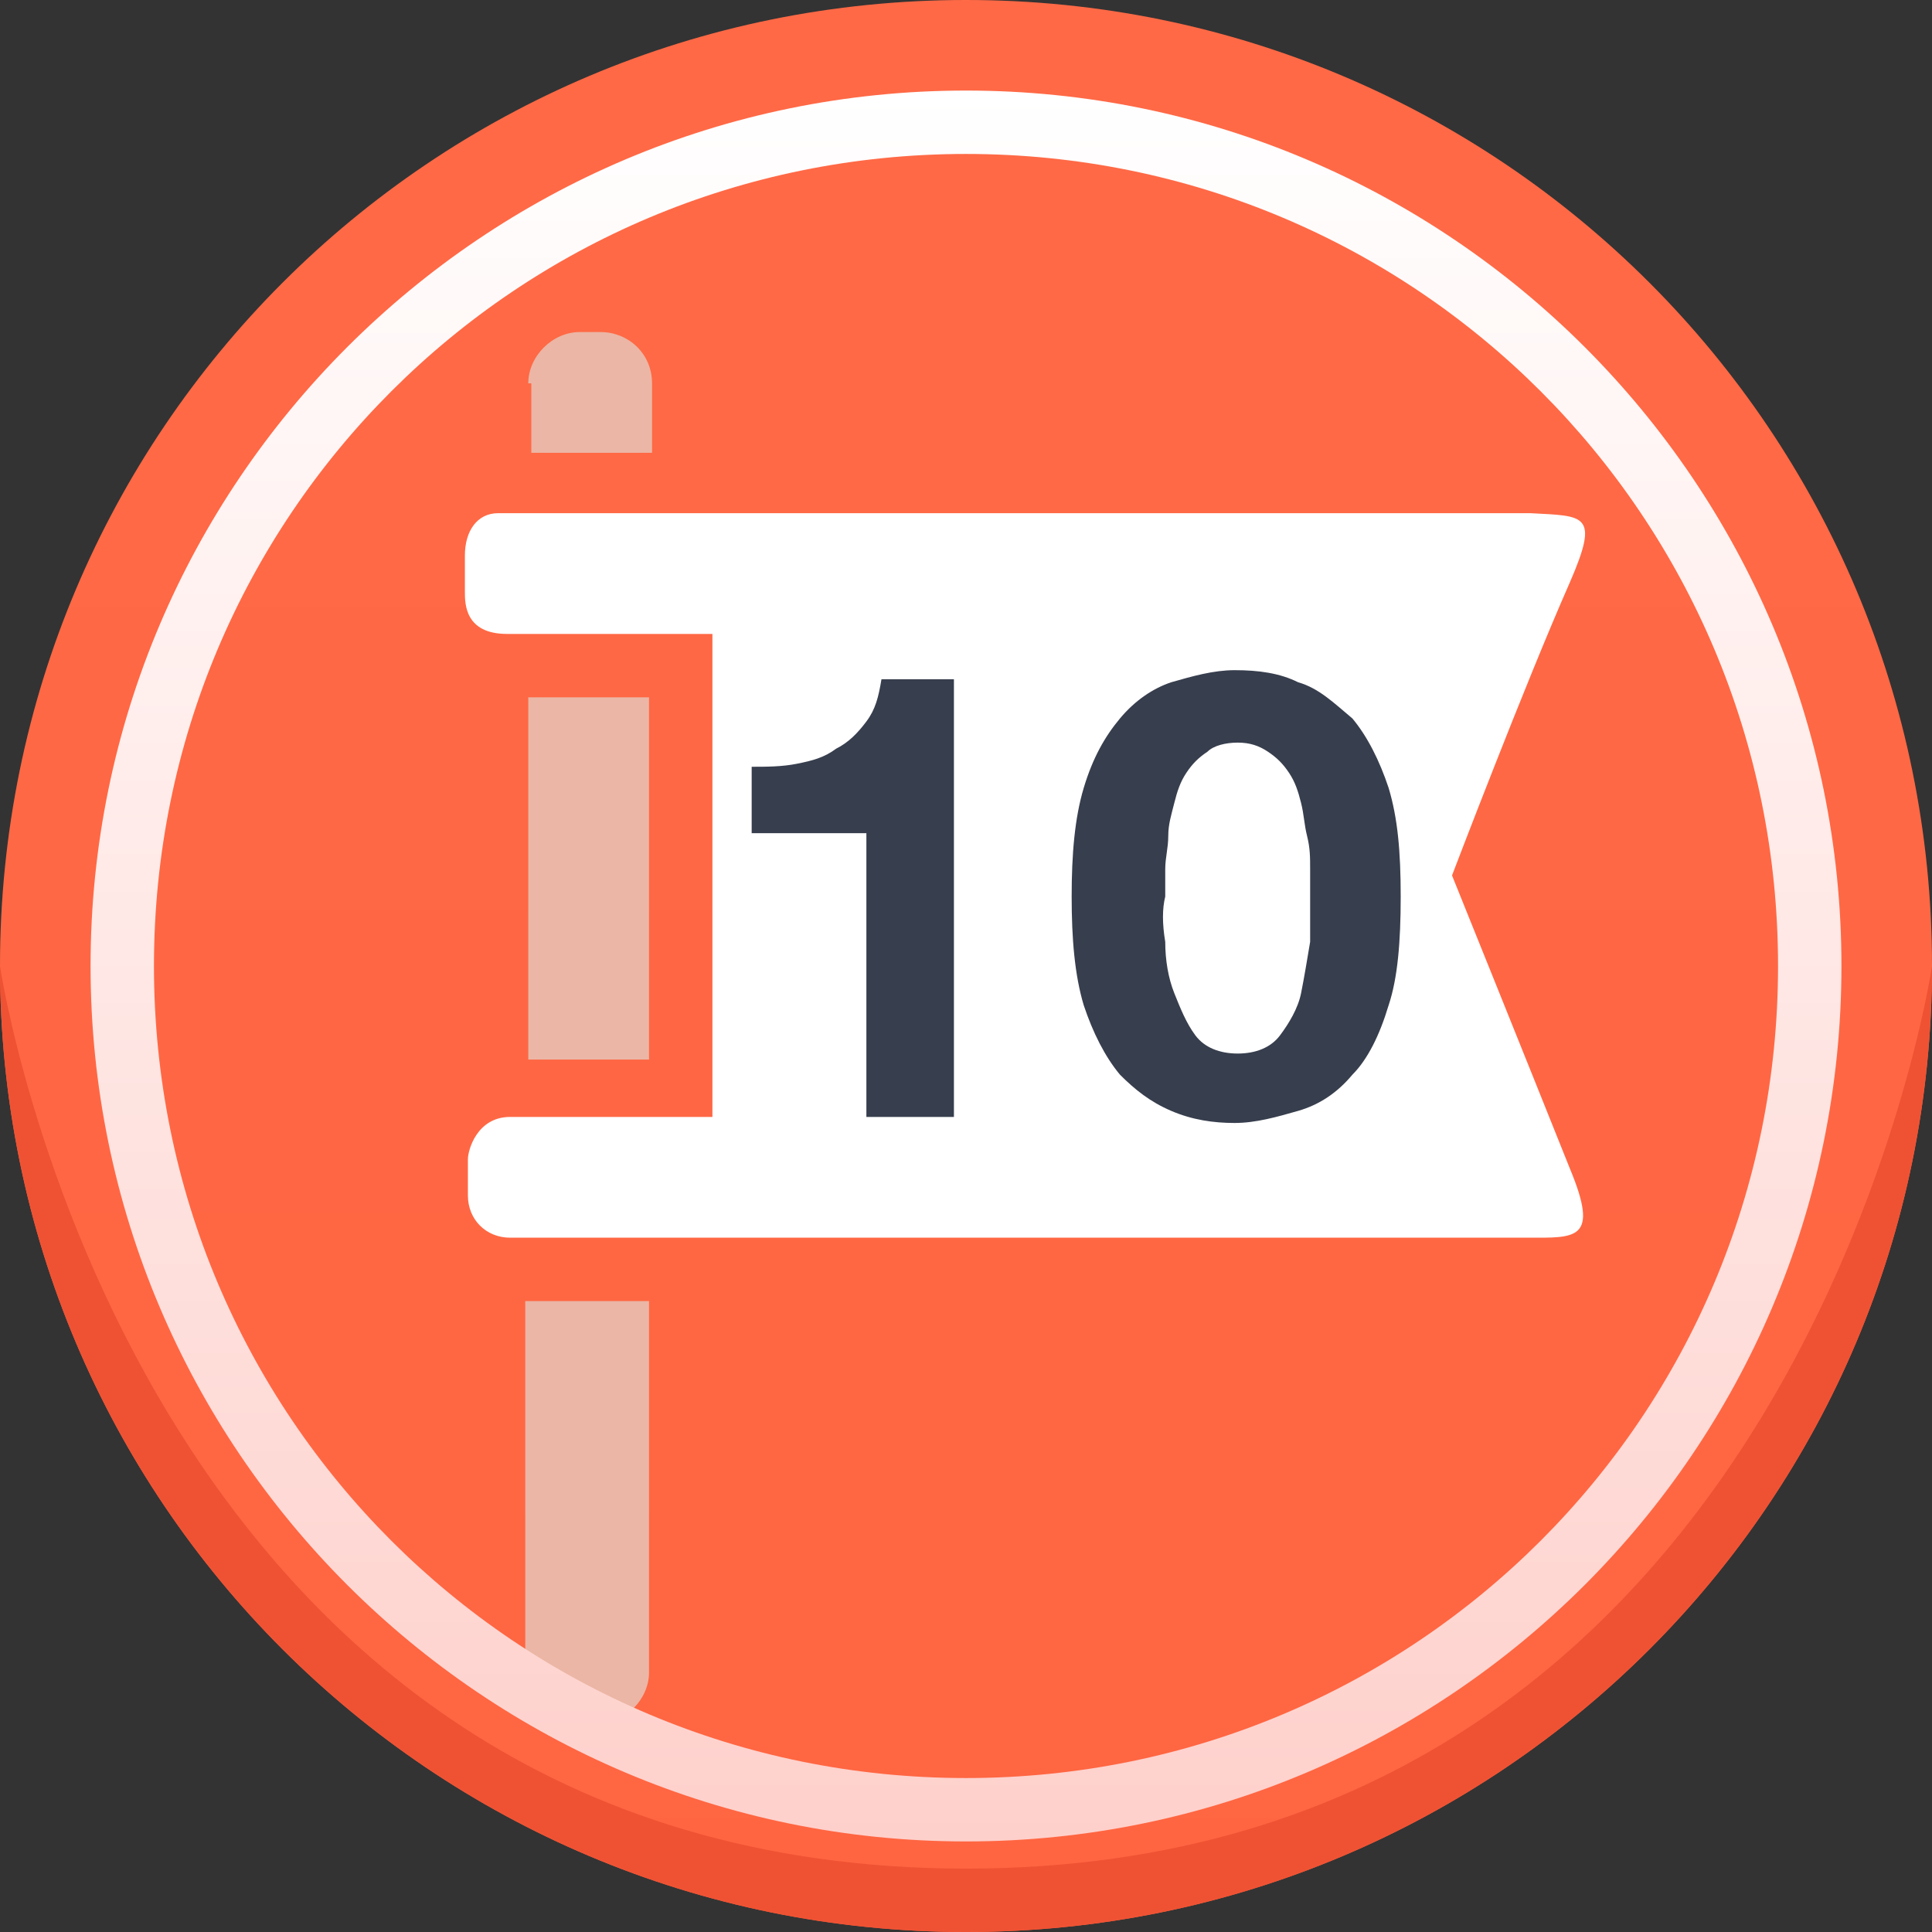 <svg id="Layer_1" xmlns="http://www.w3.org/2000/svg" viewBox="0 0 64 64"><rect x="0" y="0" width="64" height="64" fill="#333333" stroke="none"/><style>.st0{fill:#ff5932}.st1{fill:url(#XMLID_5_);fill-opacity:.1}.st2{fill:#ef5233}.st3{fill:#ebb6a5}.st4{fill:#FFF}.st5{fill:url(#XMLID_6_)}.st6{fill:#373e4d}</style><path id="XMLID_1_" class="st0" d="M32 0c17.7 0 32 14.3 32 32S49.7 64 32 64 0 49.7 0 32 14.3 0 32 0z"/><linearGradient id="XMLID_5_" gradientUnits="userSpaceOnUse" x1="32" x2="32" y2="64" gradientTransform="matrix(1 0 0 -1 0 64)"><stop offset="0" stop-color="#FFF" stop-opacity=".75"/><stop offset="1" stop-color="#FFF"/></linearGradient><path id="XMLID_3_" class="st1" d="M32 0c17.7 0 32 14.3 32 32S49.7 64 32 64 0 49.7 0 32 14.3 0 32 0z"/><path id="XMLID_12_" class="st2" d="M64 32c0 17.7-14.3 32-32 32S0 49.7 0 32c0 0 4.4 29.9 32 29.9S64 32 64 32z"/><path class="st3" d="M21.5 35.1h-4v-12h4v12zm-4-22.4c0-.9.8-1.7 1.7-1.7h.7c.9 0 1.7.7 1.7 1.7V15h-4v-2.3h-.1zm4 30.4v12.3c0 .9-.8 1.7-1.7 1.7h-.7c-.9 0-1.7-.7-1.7-1.7V43.1h4.1z"/><path class="st4" d="M52 19.3c-1.5 3.4-3.9 9.7-3.9 9.7s2.5 6.2 3.9 9.7c1 2.4.2 2.3-1.4 2.3H16.9c-.8 0-1.4-.6-1.4-1.4v-1.2c0-.3.3-1.4 1.4-1.4H23.6V21h-6.8c-1.4 0-1.4-1-1.4-1.4v-1.2c0-.8.4-1.4 1.1-1.4h34.2c1.8.1 2.3 0 1.3 2.3z"/><linearGradient id="XMLID_6_" gradientUnits="userSpaceOnUse" x1="32" y1="3" x2="32" y2="61" gradientTransform="matrix(1 0 0 -1 0 64)"><stop offset="0" stop-color="#fed0cb"/><stop offset="1" stop-color="#FFF"/></linearGradient><path id="XMLID_7_" class="st5" d="M61 32c0 16-13 29-29 29S3 48 3 32 16 3 32 3s29 13 29 29zM32 5.1C17.1 5.1 5.1 17.1 5.1 32s12 26.9 26.9 26.9 26.9-12 26.9-26.9S46.9 5.1 32 5.1z"/><g><path class="st6" d="M28.7 37v-9.4h-3.8v-2.2c.5 0 1 0 1.5-.1s.9-.2 1.3-.5c.4-.2.7-.5 1-.9s.4-.8.5-1.4h2.4V37h-2.9zM35.9 26.1c.3-1 .7-1.7 1.2-2.3.5-.6 1.1-1 1.7-1.2.7-.2 1.4-.4 2.1-.4.8 0 1.5.1 2.1.4.7.2 1.2.7 1.8 1.2.5.6.9 1.4 1.2 2.3.3 1 .4 2.1.4 3.6s-.1 2.7-.4 3.6c-.3 1-.7 1.8-1.2 2.3-.5.6-1.1 1-1.8 1.2s-1.4.4-2.1.4c-.7 0-1.4-.1-2.1-.4s-1.2-.7-1.7-1.2c-.5-.6-.9-1.4-1.2-2.3-.3-1-.4-2.2-.4-3.6s.1-2.6.4-3.6zm2.7 5.1c0 .6.1 1.2.3 1.7s.4 1 .7 1.4.8.6 1.4.6c.6 0 1.1-.2 1.4-.6.3-.4.6-.9.7-1.4s.2-1.1.3-1.7v-1.5-.9c0-.4 0-.7-.1-1.1s-.1-.7-.2-1.1-.2-.7-.4-1-.4-.5-.7-.7-.6-.3-1-.3-.8.1-1 .3c-.3.2-.5.4-.7.7-.2.3-.3.6-.4 1s-.2.7-.2 1.1-.1.7-.1 1.1v.9c-.1.4-.1.9 0 1.5z"/></g></svg>